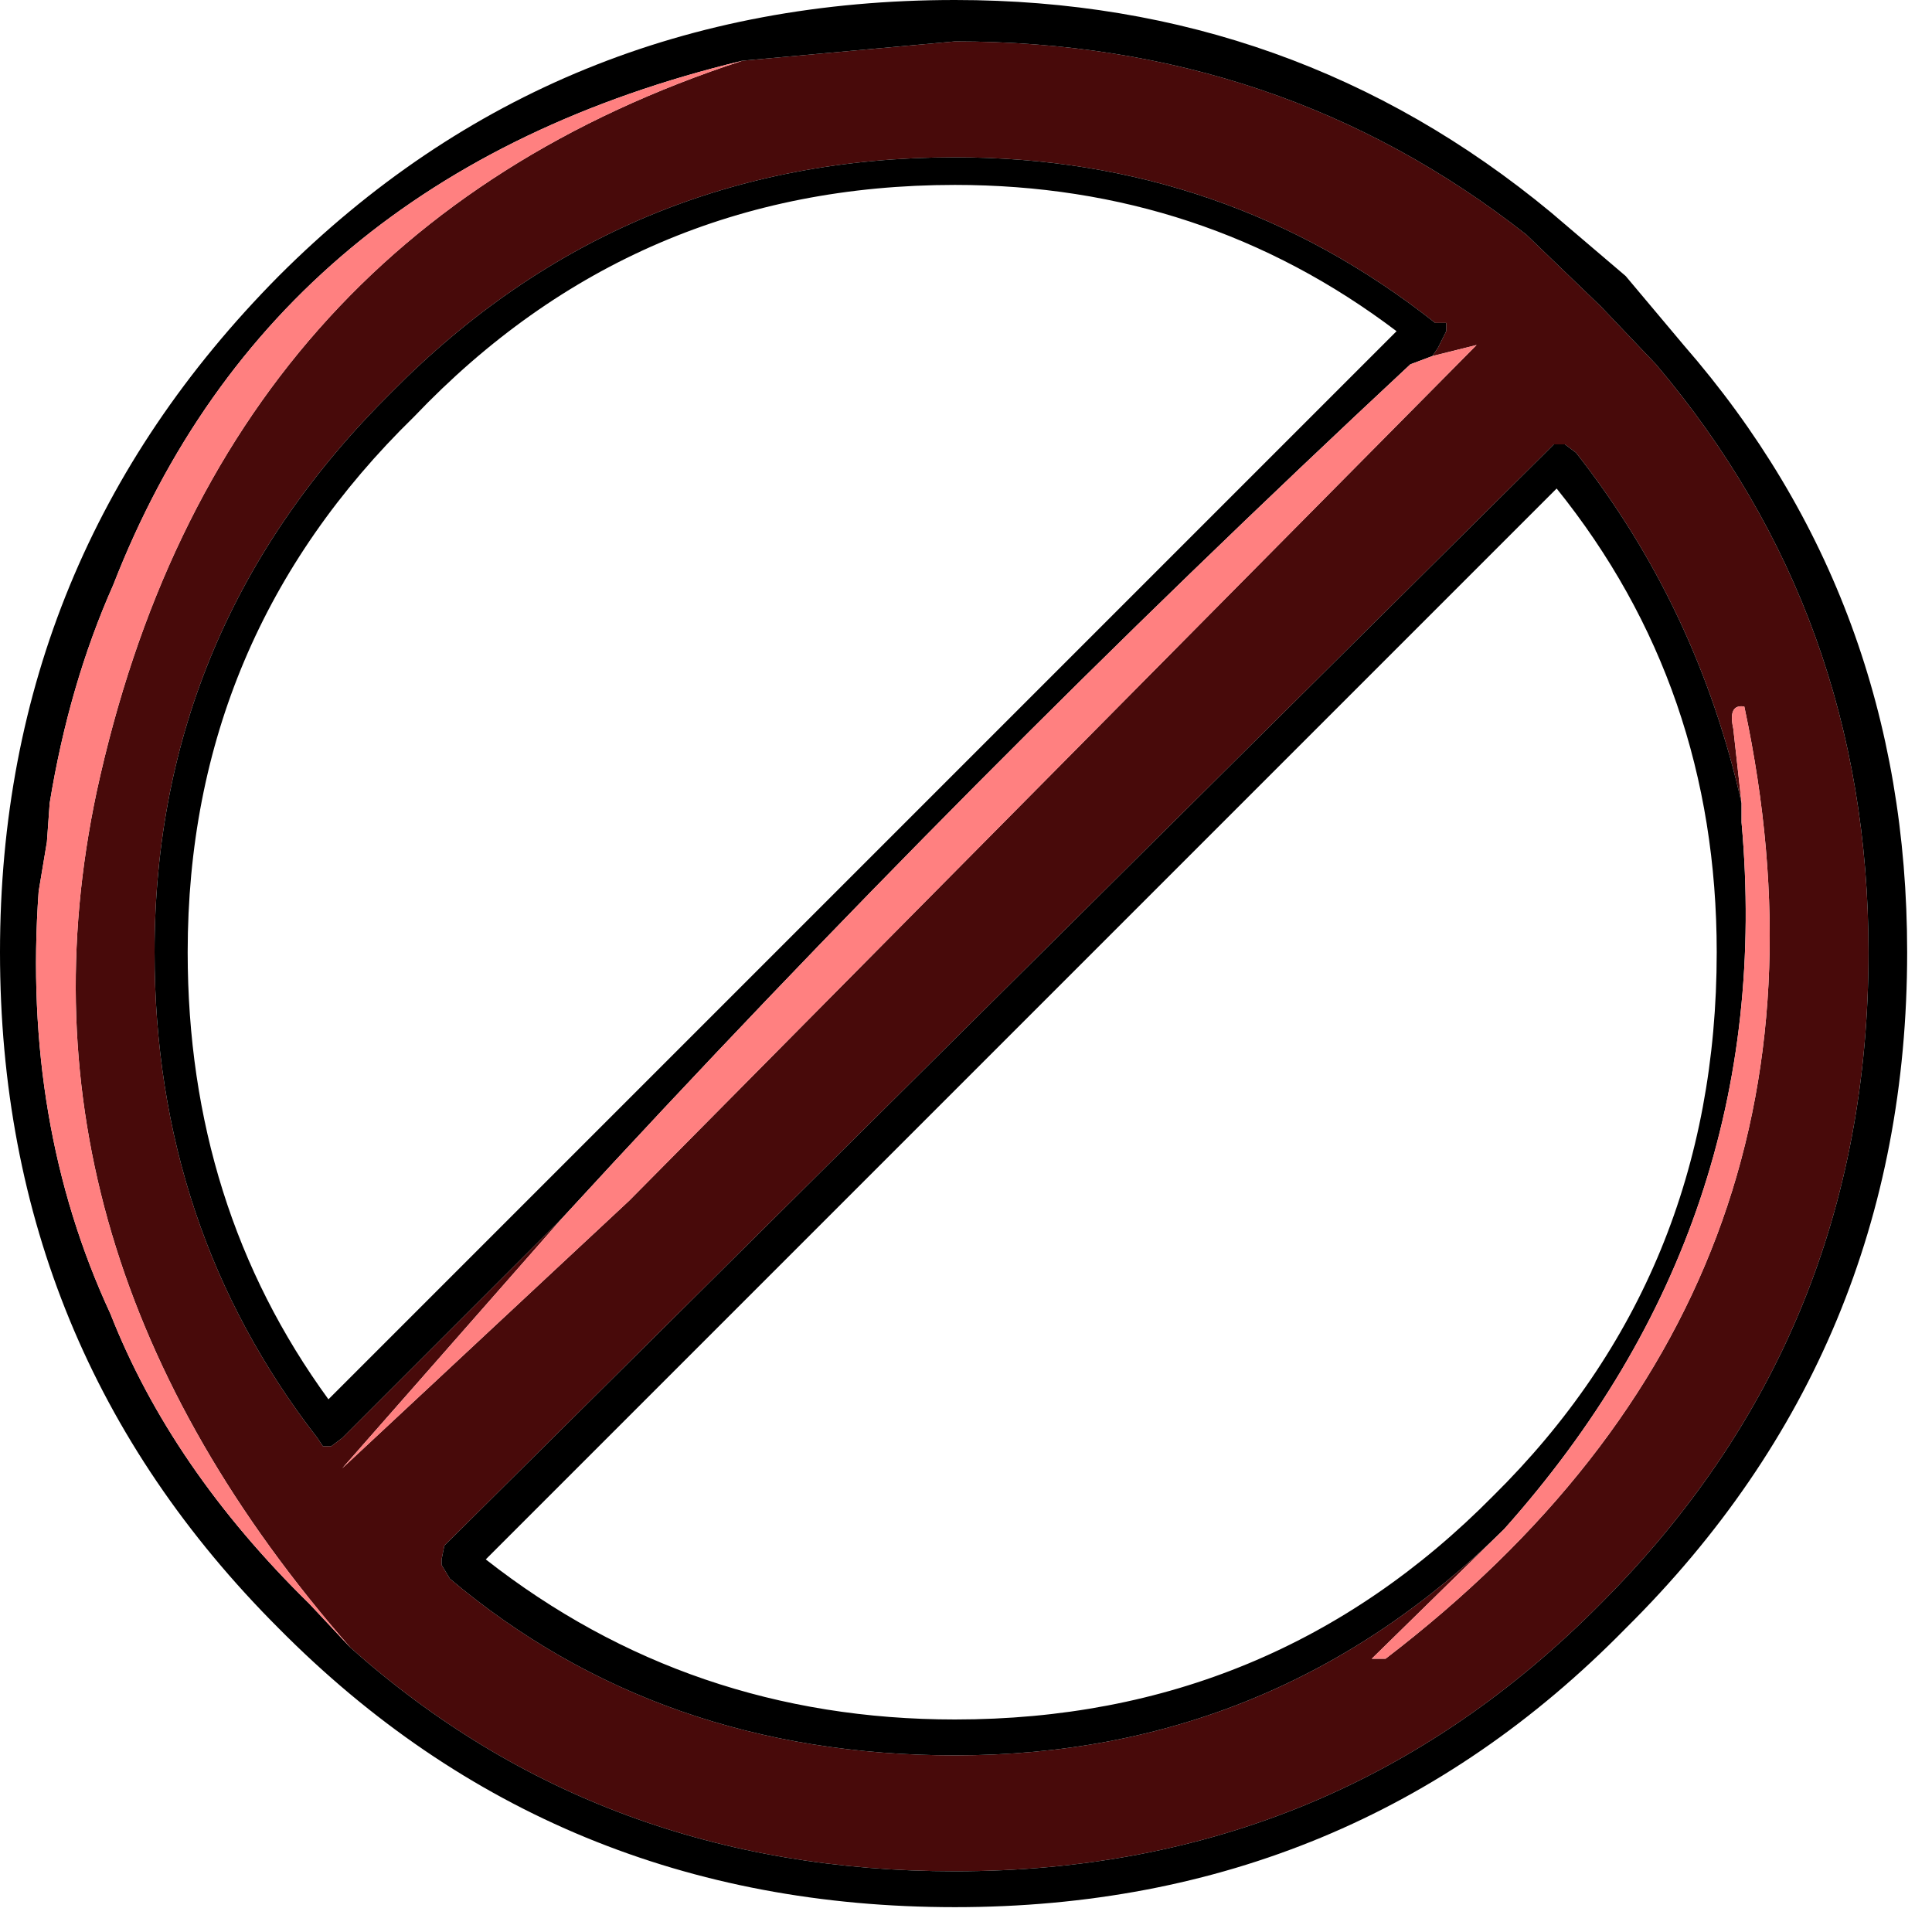 <?xml version="1.0" encoding="utf-8"?>
<svg version="1.1" id="Layer_1"
xmlns="http://www.w3.org/2000/svg"
xmlns:xlink="http://www.w3.org/1999/xlink"
xmlns:author="http://www.sothink.com"
width="35px" height="35px"
xml:space="preserve">
<g id="166" transform="matrix(1, 0, 0, 1, 17.25, 17.25)">
<path style="fill:#480A0A;fill-opacity:1" d="M-15.5,-2.9Q-13.3 -13.05 -3.8 -16.15L0.05 -16.5Q5.95 -16.5 10.4 -13L11.75 -11.7L12.75 -10.65Q16.6 -6.1 16.6 0Q16.6 6.95 11.75 11.8Q6.95 16.65 0.05 16.65Q-6.35 16.65 -10.9 12.6Q-17.25 5.35 -15.5 -2.9M-11.05,9.35L-5.85 4.5L9.5 -11L8.7 -10.8L8.8 -10.95L8.95 -11.25L8.95 -11.4L8.75 -11.4Q4.95 -14.4 0.05 -14.4Q-5.95 -14.4 -10.15 -10.15Q-14.45 -5.9 -14.45 0Q-14.45 5 -11.5 8.8L-11.4 8.95L-11.25 8.95L-11.05 8.8L-7.05 4.8L-11.05 9.35M7.6,12.8L7.85 12.8Q16.6 6.1 14.35 -4.45Q14.05 -4.5 14.15 -4.05L14.3 -2.7Q13.5 -6.25 11.3 -9.05L11.1 -9.2L10.9 -9.2L10.75 -9.05L-9.2 10.75L-9.25 11L-9.25 11.1L-9.1 11.35Q-5.3 14.55 0.05 14.55Q5.85 14.55 10 10.45L7.6 12.8" />
<path style="fill:#000000;fill-opacity:1" d="M-15.2,-6.65Q-16 -4.85 -16.35 -2.7L-16.4 -2L-16.55 -1.1Q-16.85 3.1 -15.25 6.55Q-14.15 9.35 -11.65 11.8L-10.9 12.6Q-6.35 16.65 0.05 16.65Q6.95 16.65 11.75 11.8Q16.6 6.95 16.6 0Q16.6 -6.1 12.75 -10.65L11.75 -11.7L10.4 -13Q5.95 -16.5 0.05 -16.5L-3.8 -16.15Q-12.3 -14.1 -15.2 -6.65M12.2,-12.25L13.25 -11Q17.3 -6.35 17.3 0Q17.3 7.2 12.2 12.25Q7.25 17.3 0.05 17.3Q-7.2 17.3 -12.2 12.25Q-17.25 7.2 -17.25 0Q-17.25 -7.15 -12.2 -12.25Q-7.2 -17.25 0.05 -17.25Q6.2 -17.25 10.85 -13.4L12.2 -12.25M8.3,-10.65Q0.25 -3.15 -7.05 4.8L-11.05 8.8L-11.25 8.95L-11.4 8.95L-11.5 8.8Q-14.45 5 -14.45 0Q-14.45 -5.9 -10.15 -10.15Q-5.95 -14.4 0.05 -14.4Q4.95 -14.4 8.75 -11.4L8.95 -11.4L8.95 -11.25L8.8 -10.95L8.7 -10.8L8.3 -10.65M14.3,-2.35Q14.95 4.9 10 10.45Q5.85 14.55 0.05 14.55Q-5.3 14.55 -9.1 11.35L-9.25 11.1L-9.25 11L-9.2 10.75L10.75 -9.05L10.9 -9.2L11.1 -9.2L11.3 -9.05Q13.5 -6.25 14.3 -2.7L14.3 -2.35M0.05,-13.9Q-5.75 -13.9 -9.75 -9.7Q-13.85 -5.7 -13.85 0Q-13.85 4.6 -11.3 8.1L8.05 -11.25Q4.55 -13.9 0.05 -13.9M9.8,9.85Q13.85 5.85 13.85 0Q13.85 -4.8 10.95 -8.4L-8.45 11Q-4.75 13.9 0.05 13.9Q5.8 13.9 9.8 9.85" />
<path style="fill:#FF8080;fill-opacity:1" d="M-3.8,-16.15Q-13.3 -13.05 -15.5 -2.9Q-17.25 5.35 -10.9 12.6L-11.65 11.8Q-14.15 9.35 -15.25 6.55Q-16.85 3.1 -16.55 -1.1L-16.4 -2L-16.35 -2.7Q-16 -4.85 -15.2 -6.65Q-12.3 -14.1 -3.8 -16.15M8.7,-10.8L9.5 -11L-5.85 4.5L-11.05 9.35L-7.05 4.8Q0.25 -3.15 8.3 -10.65L8.7 -10.8M10,10.45Q14.95 4.9 14.3 -2.35L14.3 -2.7L14.15 -4.05Q14.05 -4.5 14.35 -4.45Q16.6 6.1 7.85 12.8L7.6 12.8L10 10.45" />
</g>
</svg>
